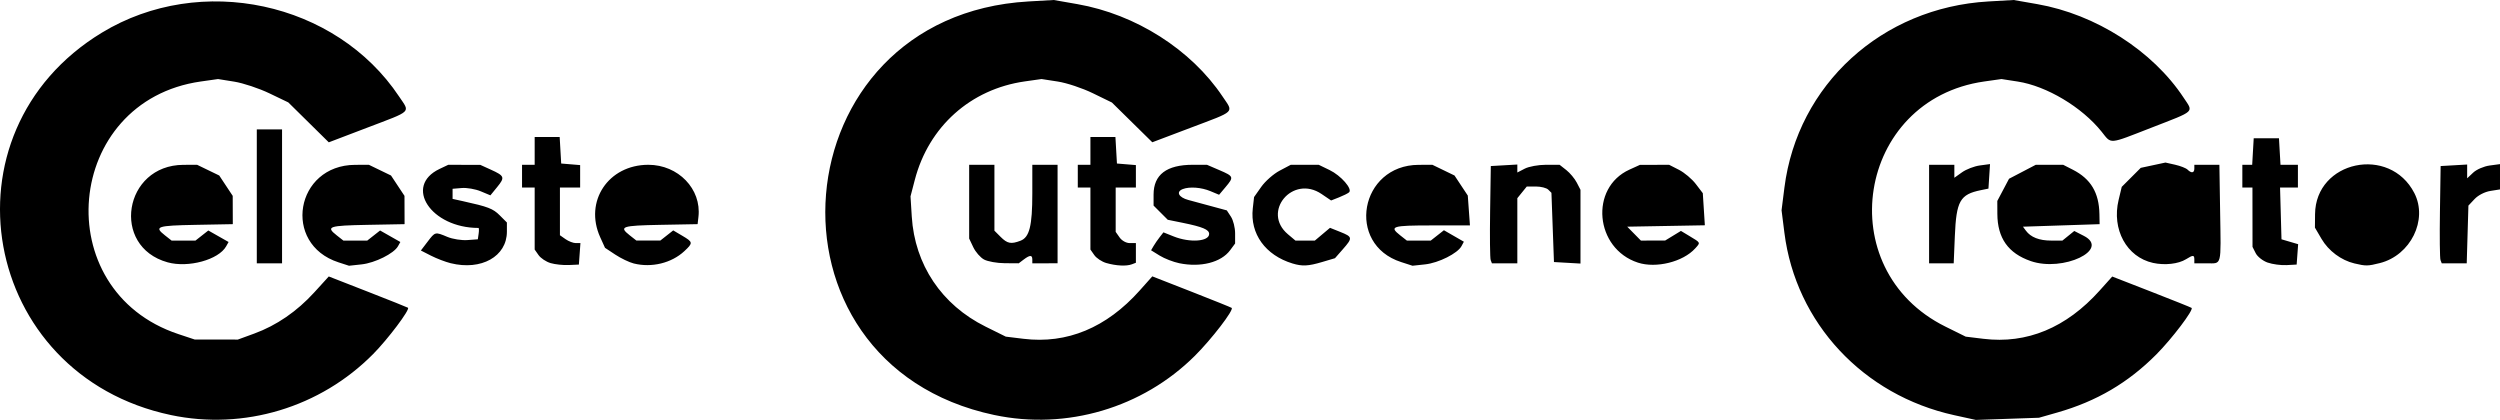 <?xml version="1.0" encoding="UTF-8" standalone="no"?>
<!-- Created with Inkscape (http://www.inkscape.org/) -->

<svg
   version="1.1"
   id="svg1"
   width="1713.736"
   height="287.85"
   viewBox="0 0 1713.736 287.85"
   sodipodi:docname="big_title.png"
   inkscape:export-filename="big_title.png"
   inkscape:export-xdpi="96"
   inkscape:export-ydpi="96"
   xmlns:inkscape="http://www.inkscape.org/namespaces/inkscape"
   xmlns:sodipodi="http://sodipodi.sourceforge.net/DTD/sodipodi-0.dtd"
   xmlns="http://www.w3.org/2000/svg"
   xmlns:svg="http://www.w3.org/2000/svg">
  <defs
     id="defs1" />
  <sodipodi:namedview
     id="namedview1"
     pagecolor="#ffffff"
     bordercolor="#cccccc"
     borderopacity="1"
     inkscape:showpageshadow="0"
     inkscape:pageopacity="1"
     inkscape:pagecheckerboard="0"
     inkscape:deskcolor="#d1d1d1" />
  <g
     inkscape:groupmode="layer"
     inkscape:label="Image"
     id="g1"
     transform="translate(342.178,-335.379)">
    <path
       style="fill:#000000"
       d="m -225.083,619.874 c -130.24,-27.485 -160.182,-193.504 -47.271,-262.094 67.689,-41.119 160.413,-21.211 203.743,43.745 7.563,11.338 9.558,9.406 -22.209,21.515 l -25.975,9.901 -13.877,-13.684 -13.877,-13.684 -12.964,-6.224 c -7.13,-3.423 -17.968,-7.026 -24.084,-8.006 l -11.12,-1.782 -11.769,1.669 c -93.818,13.306 -105.386,143.278 -15.412,173.161 l 11.188,3.716 14.787,0.019 14.787,0.019 11.282,-4.127 c 15.258,-5.581 29.217,-15.165 41.136,-28.244 l 9.922,-10.887 26.841,10.474 c 14.762,5.761 27.112,10.693 27.444,10.961 1.525,1.23 -13.674,21.438 -23.891,31.762 -36.212,36.594 -88.559,52.368 -138.683,41.79 z m 564.578,0.008 C 171.87,584.447 191.516,346.184 362.873,336.371 l 17.316,-0.992 16.118,2.817 c 40.049,6.999 78.024,31.151 99.574,63.329 7.627,11.388 9.503,9.565 -22.184,21.554 l -25.975,9.827 -13.853,-13.629 -13.853,-13.629 -12.987,-6.324 c -7.27,-3.54 -17.883,-7.081 -24.107,-8.044 l -11.12,-1.72 -11.431,1.621 c -37.228,5.28 -65.939,30.978 -75.467,67.548 l -2.932,11.256 0.861,13.853 c 2.052,33.036 20.491,60.527 50.601,75.444 l 13.853,6.863 12.122,1.481 c 29.868,3.649 56.901,-7.586 79.675,-33.114 l 8.639,-9.684 26.841,10.502 c 14.762,5.776 27.165,10.774 27.562,11.107 1.648,1.381 -13.714,21.389 -25.212,32.836 -35.866,35.707 -87.883,51.078 -137.418,40.607 z m 658.026,0.118 C 934.99,606.281 888.816,556.722 881.02,494.959 l -1.95,-15.449 1.95,-15.449 c 8.917,-70.645 66.832,-123.514 139.879,-127.692 l 17.317,-0.99 16.118,2.817 c 40.046,6.998 79.158,31.998 100.362,64.15 6.79,10.295 8.581,8.633 -22.201,20.606 -29.739,11.568 -27.09,11.358 -34.023,2.7 -13.499,-16.856 -37.673,-31.3 -57.524,-34.371 l -11.12,-1.72 -11.769,1.669 c -87.478,12.407 -105.905,128.837 -26.599,168.064 l 13.853,6.852 12.122,1.481 c 29.833,3.645 56.785,-7.539 79.677,-33.063 l 8.637,-9.63 26.84,10.45 c 14.762,5.748 27.165,10.722 27.562,11.055 1.558,1.306 -13.443,21.109 -24.144,31.873 -19.314,19.428 -40.967,32.143 -67.789,39.805 l -12.687,3.624 -21.646,0.744 -21.646,0.744 z M -227.267,515.205 c -39.137,-10.834 -30.124,-66.661 10.789,-66.827 l 9.41,-0.038 7.588,3.673 7.588,3.673 4.616,6.976 4.616,6.976 0.032,9.698 0.032,9.698 -25.542,0.479 c -26.533,0.498 -28.589,1.202 -20.979,7.188 l 4.563,3.589 h 8.191 8.191 l 4.396,-3.458 4.396,-3.458 6.942,3.943 6.942,3.943 -1.648,2.944 c -5.166,9.231 -25.939,14.926 -40.122,11 z m 117.122,9e-4 c -38.813,-12.594 -29.573,-66.662 11.419,-66.828 l 9.41,-0.038 7.588,3.673 7.588,3.673 4.616,6.976 4.616,6.976 0.031,9.698 0.031,9.698 -25.542,0.479 c -26.533,0.498 -28.589,1.202 -20.979,7.188 l 4.563,3.589 h 8.191 8.191 l 4.396,-3.458 4.396,-3.458 6.942,3.943 6.942,3.943 -1.648,2.944 c -2.766,4.942 -15.742,11.406 -24.89,12.399 l -8.658,0.94 z m 76.876,0.598 c -3.586,-0.89 -9.645,-3.213 -13.464,-5.161 l -6.944,-3.542 4.579,-6.003 c 5.27,-6.91 5.124,-6.874 13.644,-3.314 3.54,1.479 9.674,2.453 13.632,2.165 l 7.196,-0.524 0.553,-3.896 c 0.304,-2.143 0.253,-3.896 -0.115,-3.896 -32.583,0 -51.482,-28.682 -26.661,-40.46 l 5.966,-2.831 10.994,0.038 10.994,0.038 7.146,3.245 c 9.462,4.297 9.818,5.27 4.372,11.943 l -4.637,5.682 -6.641,-2.775 c -3.652,-1.526 -9.486,-2.537 -12.964,-2.247 l -6.323,0.527 v 3.463 3.463 l 6.927,1.53 c 17.491,3.864 20.772,5.123 25.383,9.733 l 4.921,4.921 v 6.28 c 0,16.994 -17.551,26.837 -38.556,21.623 z m 68.505,-0.075 c -3.053,-0.905 -6.754,-3.364 -8.225,-5.464 l -2.675,-3.819 v -21.26 -21.26 h -4.329 -4.329 v -7.792 -7.792 h 4.329 4.329 v -9.524 -9.524 h 8.568 8.568 l 0.523,9.091 0.523,9.091 6.494,0.537 6.494,0.537 v 7.688 7.688 h -6.927 -6.927 v 16.352 16.352 l 3.849,2.696 c 2.117,1.483 5.279,2.696 7.026,2.696 h 3.178 l -0.532,7.36 -0.532,7.359 -6.927,0.317 c -3.81,0.174 -9.424,-0.423 -12.477,-1.328 z m 57.042,0.264 c -3.109,-0.783 -8.82,-3.519 -12.69,-6.08 l -7.038,-4.657 -3.289,-7.245 c -11.15,-24.558 5.534,-49.67 32.999,-49.67 20.493,0 36.511,16.623 34.343,35.639 l -0.576,5.054 -25.542,0.479 c -26.533,0.498 -28.589,1.202 -20.979,7.188 l 4.563,3.589 h 8.191 8.191 l 4.429,-3.484 4.429,-3.484 6.194,3.655 c 7.442,4.391 7.511,4.9 1.432,10.57 -8.774,8.184 -22.456,11.518 -34.658,8.447 z m 323.921,-0.304 c -3.053,-0.883 -6.754,-3.324 -8.225,-5.424 l -2.675,-3.819 v -21.26 -21.26 h -4.329 -4.329 v -7.792 -7.792 h 4.329 4.329 v -9.524 -9.524 h 8.568 8.568 l 0.523,9.091 0.523,9.091 6.494,0.537 6.494,0.537 v 7.688 7.688 h -6.927 -6.927 v 15.2 15.2 l 2.696,3.849 c 1.535,2.191 4.517,3.849 6.927,3.849 h 4.231 v 6.741 6.741 l -2.739,1.051 c -3.712,1.424 -10.824,1.073 -17.53,-0.866 z m 50.026,0.131 c -4.11,-0.844 -10.145,-3.186 -13.409,-5.204 l -5.936,-3.669 1.691,-2.896 c 0.93,-1.593 2.837,-4.359 4.237,-6.147 l 2.546,-3.251 7.043,2.818 c 11.083,4.435 24.289,3.492 24.289,-1.734 0,-2.96 -4.465,-4.839 -18.081,-7.607 l -10.289,-2.092 -4.863,-4.863 -4.863,-4.863 v -7.54 c 0,-13.668 8.905,-20.432 26.897,-20.432 h 9.692 l 8.546,3.677 c 9.871,4.247 10.028,4.686 4.158,11.662 l -4.388,5.215 -5.946,-2.485 c -6.233,-2.604 -14.265,-3.213 -18.903,-1.433 -4.845,1.859 -2.926,5.686 3.755,7.485 3.572,0.962 10.97,2.962 16.441,4.444 l 9.947,2.696 2.844,4.34 c 1.564,2.387 2.844,7.493 2.844,11.347 v 7.007 l -3.422,4.625 c -6.173,8.344 -20.148,11.915 -34.827,8.9 z m 77.594,0.169 c -18.576,-5.65 -29.182,-20.357 -27.222,-37.745 l 0.877,-7.783 4.953,-7.031 c 2.724,-3.867 8.387,-8.844 12.585,-11.06 l 7.632,-4.029 h 9.571 9.571 l 7.461,3.612 c 7.843,3.797 15.901,13.043 13.326,15.292 -0.831,0.726 -3.936,2.275 -6.9,3.441 l -5.388,2.12 -6.542,-4.44 c -19.836,-13.461 -41.29,12.256 -23.037,27.615 l 5.122,4.31 h 6.661 6.661 l 5.193,-4.369 5.193,-4.369 7.062,2.826 c 8.473,3.39 8.571,4.074 1.704,11.895 l -5.358,6.102 -8.81,2.616 c -9.55,2.836 -13.615,3.036 -20.314,0.998 z m 74.472,-0.963 C 580.228,502.772 589.998,448.542 630.298,448.379 l 9.41,-0.038 7.588,3.673 7.588,3.673 4.549,6.873 4.549,6.873 0.74,10.233 0.74,10.233 h -26.183 c -27.219,0 -29.396,0.685 -21.62,6.801 l 4.563,3.589 h 8.191 8.191 l 4.508,-3.546 4.508,-3.546 6.835,3.933 6.835,3.933 -1.617,3.022 c -2.664,4.978 -15.689,11.516 -24.931,12.513 l -8.658,0.935 z m 162.305,0.38 c -29.496,-9.613 -33.28,-51.269 -5.792,-63.752 l 7.128,-3.237 10.026,-0.038 10.026,-0.038 6.757,3.447 c 3.717,1.896 8.914,6.275 11.551,9.732 l 4.794,6.285 0.701,11.002 0.701,11.002 -26.606,0.479 -26.606,0.479 4.683,4.762 4.683,4.762 8.304,-0.006 8.304,-0.006 5.42,-3.305 5.42,-3.305 5.836,3.511 c 7.859,4.728 7.683,4.351 3.949,8.48 -8.357,9.241 -26.793,13.816 -39.277,9.747 z M 1049.9,514.351 c -15.479,-5.347 -22.831,-15.749 -22.902,-32.404 l -0.038,-8.819 4.023,-7.608 4.023,-7.608 9.162,-4.786 9.162,-4.786 h 9.395 9.395 l 6.64,3.387 c 12.276,6.263 17.936,15.708 18.204,30.38 l 0.127,6.927 -26.273,0.866 -26.273,0.866 2.03,2.748 c 3.329,4.507 9.127,6.777 17.309,6.777 h 7.715 l 4.063,-3.29 4.063,-3.29 6.518,3.325 c 18.448,9.411 -14.2,24.966 -36.344,17.316 z m 83.809,1.247 c -18.097,-4.001 -28.444,-22.949 -23.587,-43.195 l 2.143,-8.932 6.517,-6.517 6.517,-6.517 8.468,-1.816 8.468,-1.816 6.645,1.499 c 3.655,0.824 7.485,2.339 8.512,3.365 2.632,2.633 4.637,2.317 4.637,-0.731 v -2.597 h 8.584 8.584 l 0.507,32.055 c 0.605,38.287 1.331,35.479 -9.162,35.479 h -8.514 v -2.597 c 0,-3.207 -0.827,-3.237 -5.689,-0.208 -5.229,3.257 -14.599,4.304 -22.631,2.529 z m 78.582,-0.213 c -3.309,-1.159 -6.998,-4.056 -8.2,-6.437 l -2.184,-4.329 -0.025,-20.347 -0.025,-20.347 h -3.463 -3.463 v -7.792 -7.792 h 3.373 3.373 l 0.523,-9.091 0.523,-9.091 h 8.658 8.658 l 0.523,9.091 0.523,9.091 h 5.97 5.97 v 7.792 7.792 h -6.121 -6.121 l 0.493,17.749 0.493,17.749 5.709,1.68 5.709,1.68 -0.514,6.979 -0.514,6.979 -6.927,0.376 c -3.81,0.207 -9.634,-0.572 -12.942,-1.732 z m 59.451,0.569 c -9.067,-2.162 -17.719,-8.615 -22.508,-16.787 l -4.541,-7.748 0.083,-9.226 c 0.329,-36.62 51.169,-47.405 68.074,-14.441 9.418,18.364 -2.562,42.658 -23.656,47.969 -8.292,2.088 -9.599,2.105 -17.452,0.233 z M -166.146,469.986 v -45.889 h 8.658 8.658 v 45.889 45.889 h -8.658 -8.658 z m 498.509,43.286 c -2.494,-1.355 -5.806,-5.143 -7.36,-8.418 l -2.825,-5.954 v -25.28 -25.28 h 8.658 8.658 v 22.59 22.59 l 4.25,4.25 c 4.619,4.619 7.127,5.106 13.607,2.642 6.162,-2.343 8.118,-10.153 8.118,-32.418 v -19.656 h 8.658 8.658 v 33.767 33.767 H 374.128 365.47 v -2.597 c 0,-3.232 -1.633,-3.217 -5.959,0.055 l -3.361,2.542 -9.626,-0.069 c -5.294,-0.038 -11.666,-1.178 -14.16,-2.533 z m 347.305,0.38 c -0.469,-1.223 -0.639,-16.223 -0.379,-33.334 l 0.474,-31.111 9.091,-0.523 9.091,-0.523 v 2.732 2.732 l 5.109,-2.642 c 2.81,-1.453 9.328,-2.642 14.485,-2.642 h 9.377 l 4.597,3.616 c 2.528,1.989 5.751,5.846 7.16,8.572 l 2.563,4.956 v 25.285 25.285 l -9.091,-0.523 -9.091,-0.523 -0.866,-23.731 -0.866,-23.731 -2.165,-2.158 c -1.191,-1.187 -4.992,-2.158 -8.448,-2.158 h -6.284 l -3.24,4.001 -3.24,4.001 v 22.32 22.32 h -8.713 -8.713 z m 300.537,-31.544 v -33.767 h 8.658 8.658 v 4.447 4.447 l 5.276,-3.757 c 2.902,-2.066 8.404,-4.176 12.226,-4.689 l 6.95,-0.932 -0.538,8.405 -0.538,8.405 -5.195,1.061 c -14.309,2.922 -16.837,7.388 -17.848,31.533 l -0.78,18.615 h -8.436 -8.436 z m 350.563,31.544 c -0.469,-1.223 -0.639,-16.223 -0.379,-33.334 l 0.474,-31.111 9.091,-0.523 9.091,-0.523 v 4.721 4.721 l 4.159,-3.907 c 2.29,-2.151 7.348,-4.335 11.256,-4.859 l 7.097,-0.952 v 8.665 8.665 l -6.594,1.054 c -3.844,0.615 -8.358,2.93 -10.823,5.551 l -4.229,4.496 -0.582,19.779 -0.582,19.779 h -8.563 -8.564 z"
       id="path1" />
  </g>
</svg>
